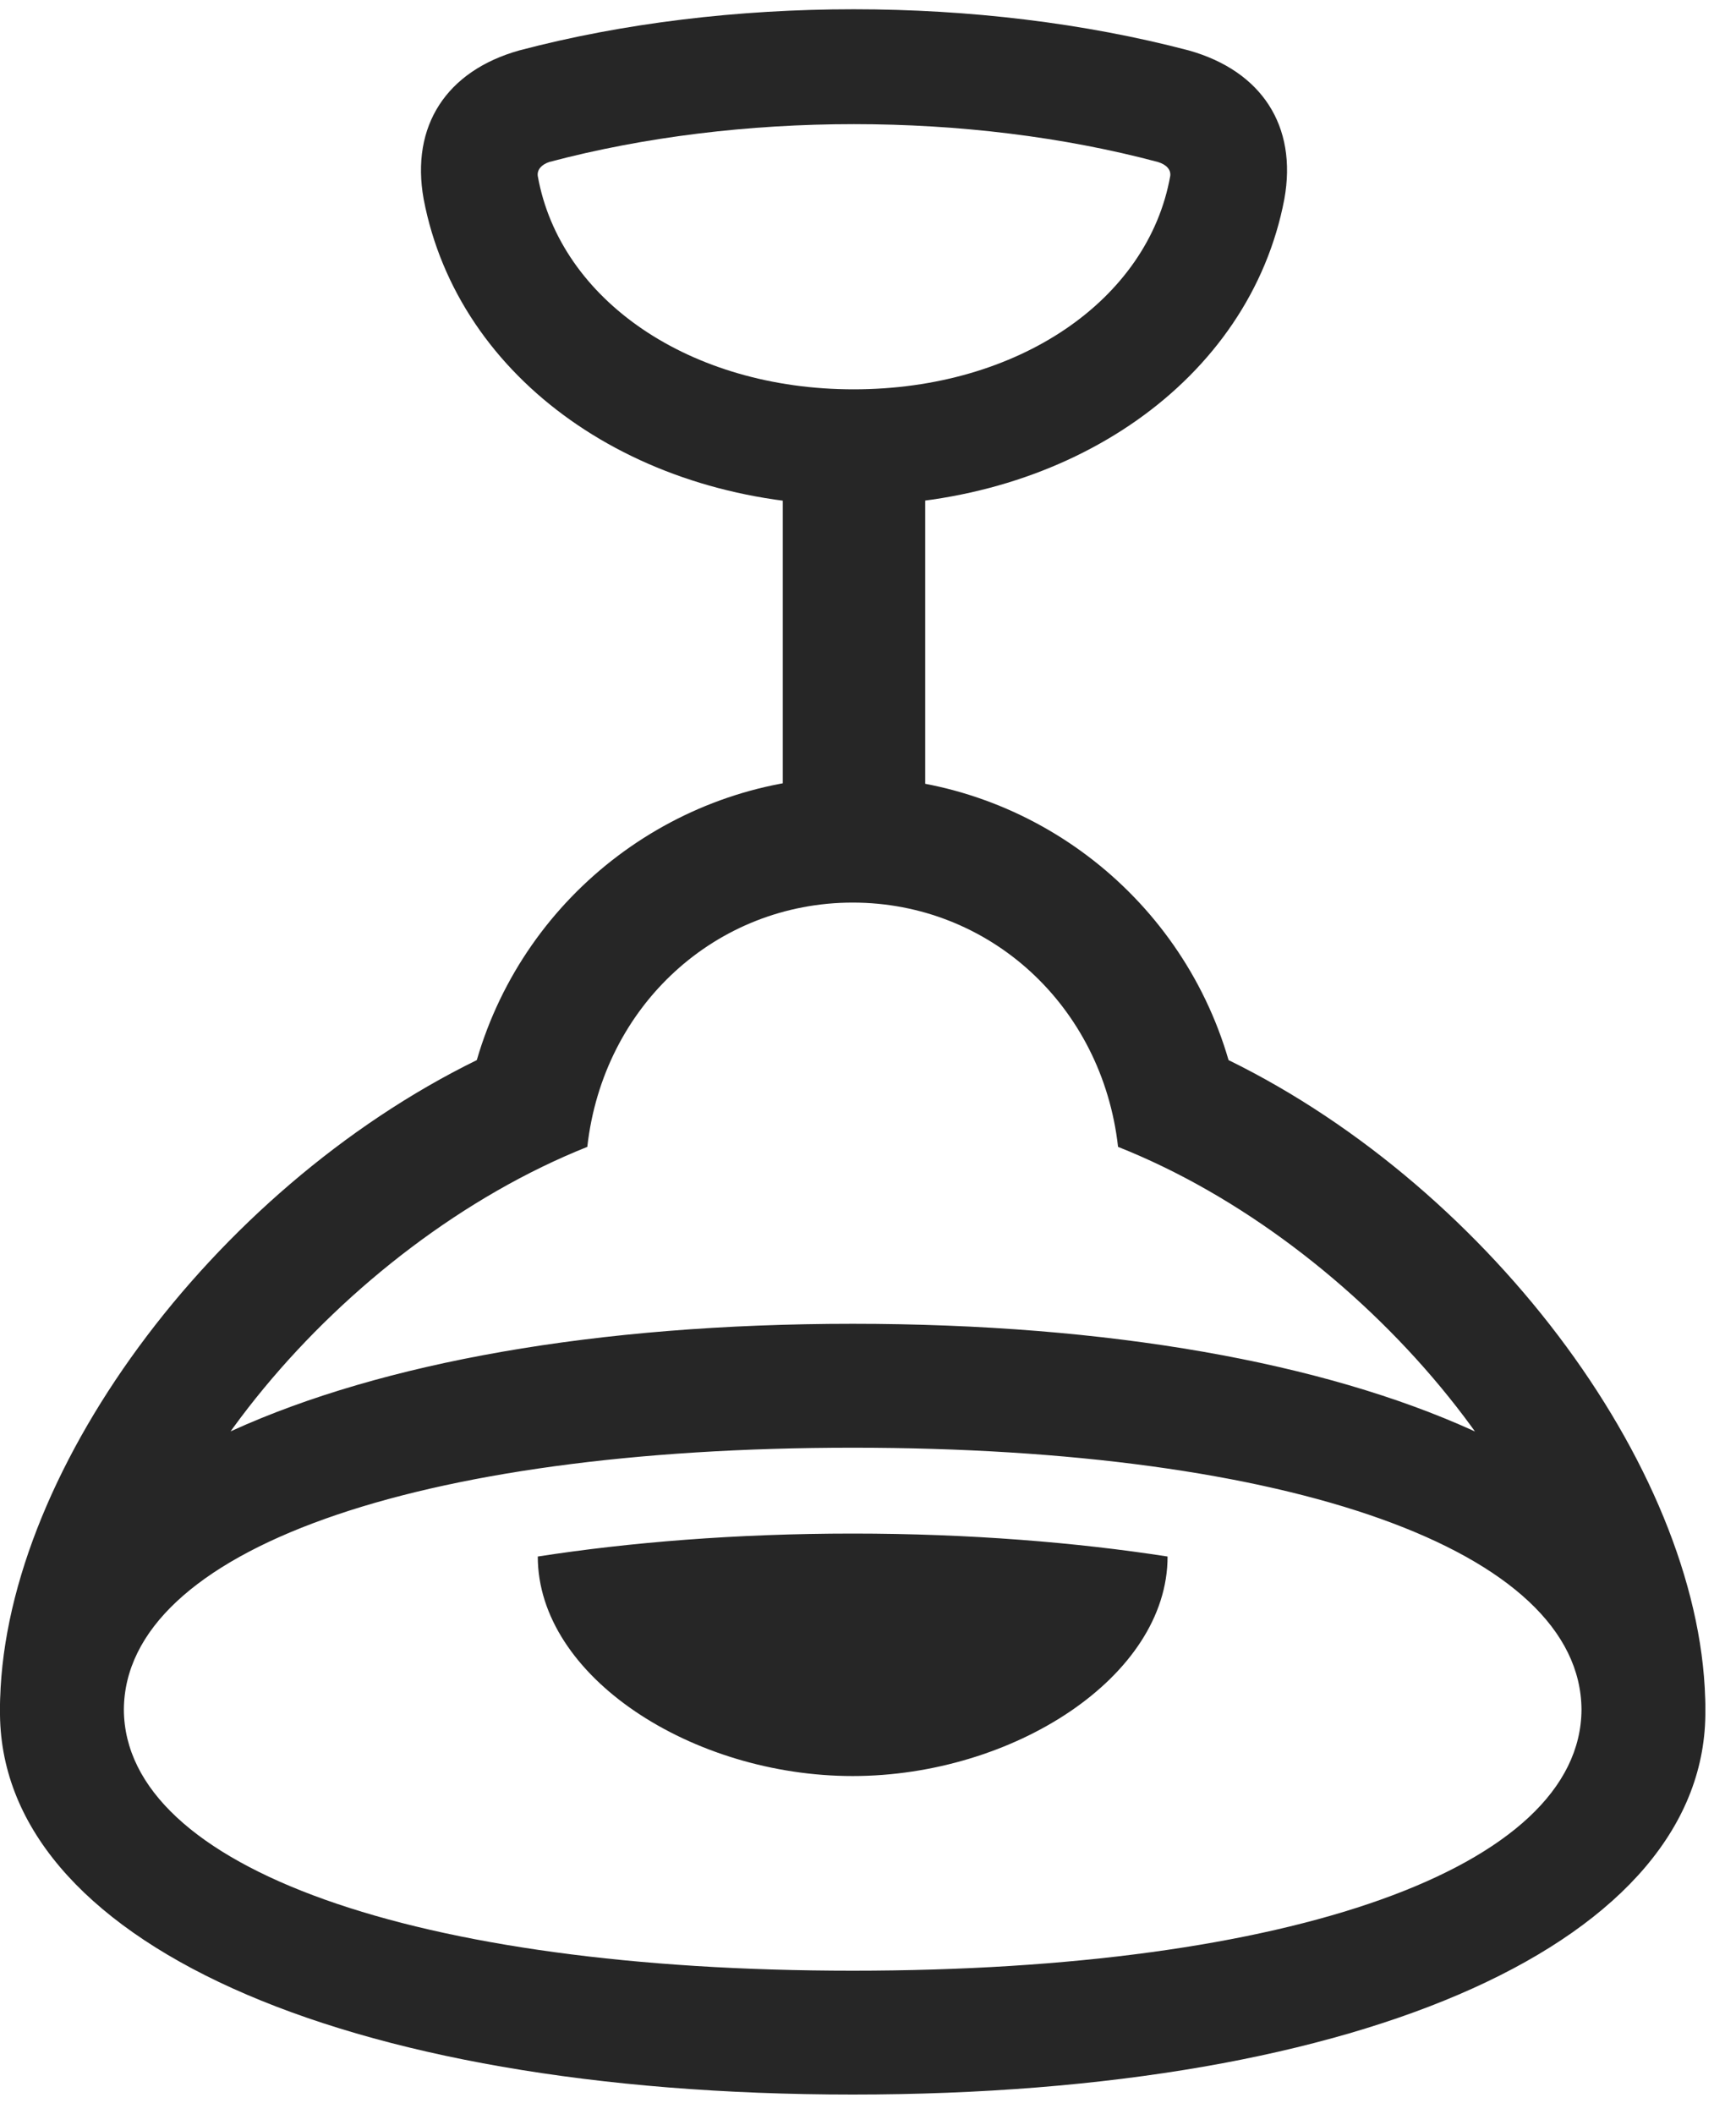 <svg width="23" height="28" viewBox="0 0 23 28" fill="none" xmlns="http://www.w3.org/2000/svg">
<path d="M11.309 6.691C14.168 6.691 16.559 5.039 17.016 2.637C17.192 1.664 16.711 0.938 15.75 0.668C12.985 -0.059 9.633 -0.059 6.879 0.668C5.918 0.938 5.438 1.664 5.613 2.637C6.071 5.039 8.449 6.691 11.309 6.691ZM11.309 5.156C9.141 5.156 7.418 3.973 7.125 2.332C7.113 2.25 7.172 2.18 7.278 2.145C9.797 1.477 12.832 1.477 15.34 2.145C15.457 2.18 15.516 2.25 15.504 2.332C15.211 3.973 13.489 5.156 11.309 5.156ZM10.371 11.449H12.258V5.754H10.371V11.449ZM11.297 27.738C18.106 27.738 22.629 25.688 22.594 22.641C22.594 19.57 19.793 15.762 16.277 14.039C15.633 11.824 13.594 10.289 11.297 10.289C9 10.289 6.961 11.824 6.317 14.039C2.801 15.762 0 19.57 0 22.641C-0.035 25.688 4.488 27.738 11.297 27.738ZM11.297 26.098C5.508 26.098 1.653 24.738 1.641 22.641C1.653 19.934 4.524 16.488 7.781 15.188C7.992 13.312 9.492 11.953 11.297 11.953C13.102 11.953 14.602 13.312 14.813 15.188C18.035 16.465 20.942 19.91 20.953 22.641C20.942 24.738 17.098 26.098 11.297 26.098ZM11.297 19.172C17.098 19.172 20.942 20.531 20.953 22.641H22.594C22.629 19.594 18.106 17.531 11.297 17.531C4.488 17.531 -0.035 19.594 0 22.641H1.641C1.653 20.531 5.508 19.172 11.297 19.172ZM11.297 23.52C13.418 23.52 15.469 22.207 15.469 20.613C14.262 20.426 12.844 20.309 11.297 20.309C9.75 20.309 8.332 20.426 7.125 20.613C7.125 22.207 9.176 23.52 11.297 23.52Z" fill="black" fill-opacity="0.85"/>
</svg>
